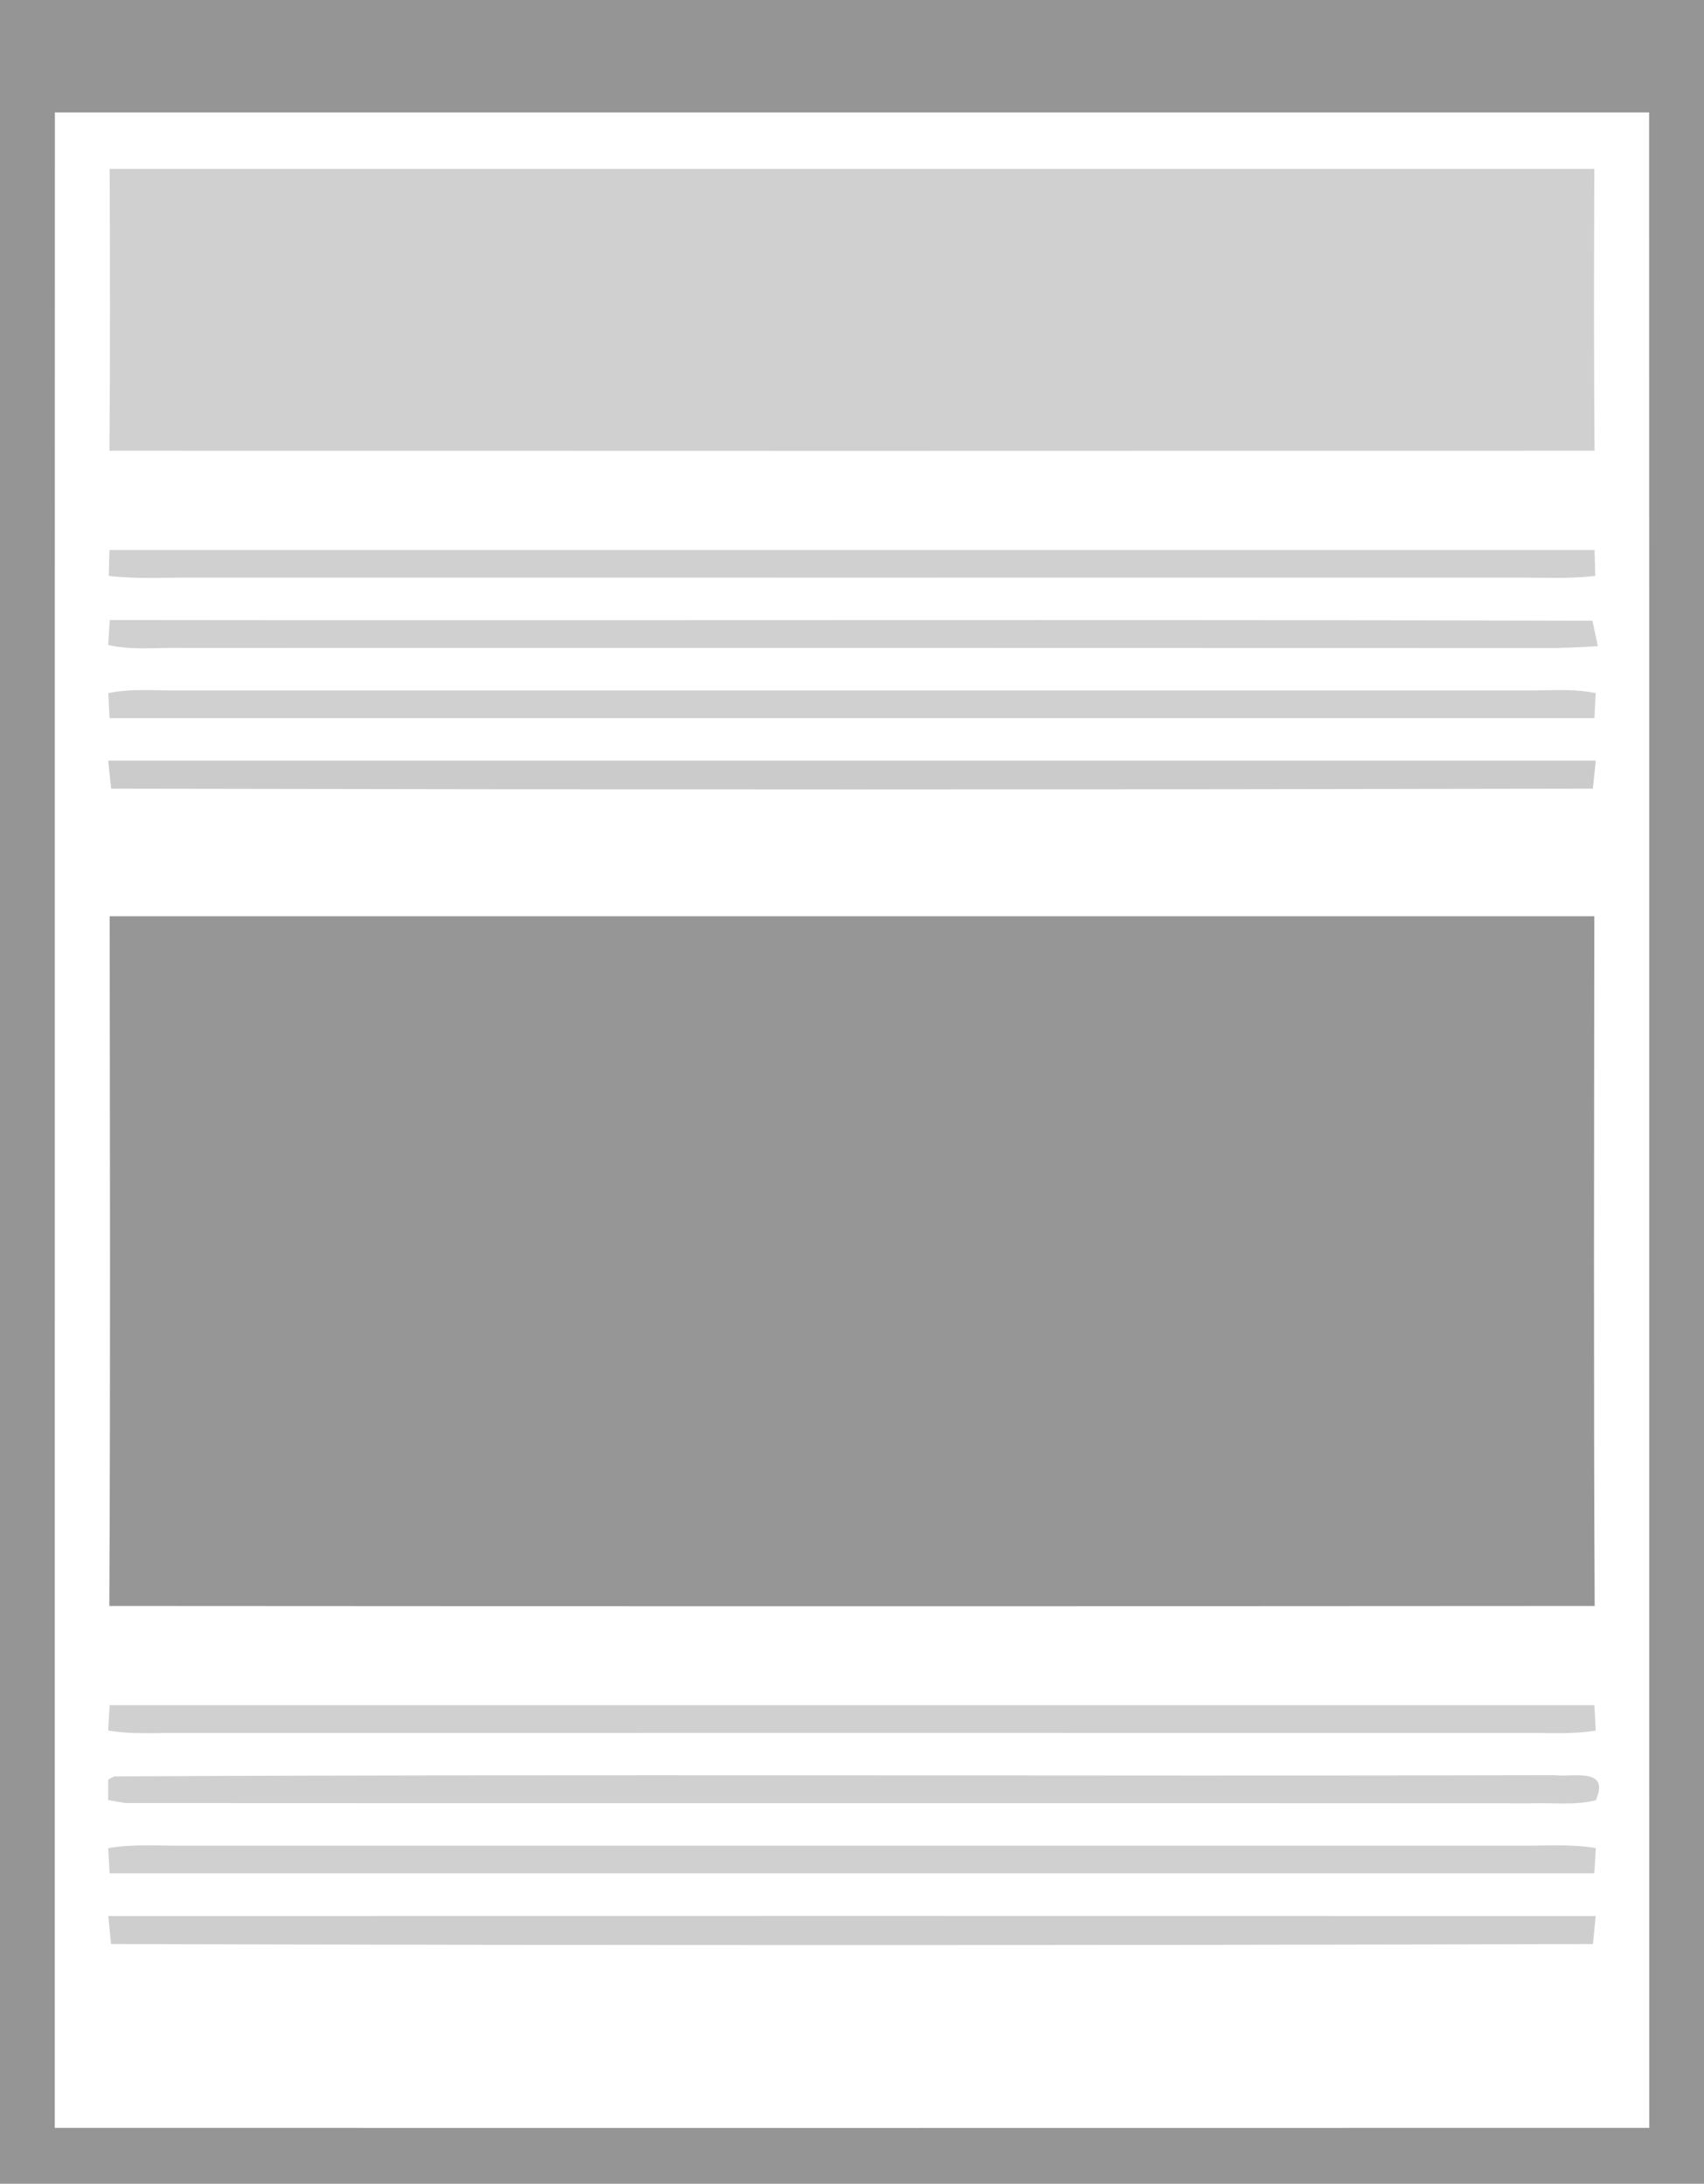 <svg width="149pt" height="191pt" viewBox="0 0 149 191" xmlns="http://www.w3.org/2000/svg"><path fill="#959595" d="M0 0h149v191H0V0m4.8 9.83c-.02 58.76 0 117.52-.01 176.28 46.47.01 92.95.01 139.42 0-.01-58.76.01-117.52-.01-176.28H4.8z"/><g fill="#d0d0d1"><path d="M9.59 14.77h129.82c-.03 8.22-.05 16.44.02 24.65-43.29.02-86.57.02-129.86 0 .07-8.21.05-16.43.02-24.65zM9.57 48.11h129.86c.01.56.05 1.69.06 2.26-2.15.26-4.33.15-6.49.15-38.67 0-77.33.01-116 0-2.5-.02-5.01.14-7.49-.15.01-.57.05-1.7.06-2.26zM9.6 54.23c43.21.06 86.43-.06 129.65.06.11.56.35 1.67.47 2.23-1.24.08-2.48.13-3.72.16-40-.02-80-.01-120-.01-2.18-.06-4.4.24-6.54-.26.03-.54.1-1.63.14-2.18zM9.47 60.62c2.15-.44 4.35-.19 6.52-.23H133c2.17.04 4.38-.21 6.53.23-.03.55-.08 1.65-.11 2.19H9.58c-.03-.54-.08-1.64-.11-2.19zM9.59 149.14h129.83c.03.56.08 1.66.11 2.22-2.15.36-4.35.18-6.53.21-39-.01-78-.01-117 0-2.18-.03-4.38.16-6.54-.22.03-.55.09-1.66.13-2.21zM9.99 155.37c42-.22 84.01 0 126.01-.11 1.41.21 4.84-.74 3.54 2.19-1.81.47-3.7.21-5.54.27-41.01-.03-82.02.01-123.02-.02-.38-.07-1.14-.19-1.52-.26v-1.8l.53-.27zM9.46 161.64c2.16-.37 4.36-.2 6.54-.21h117c2.18.01 4.38-.16 6.54.21-.03.55-.1 1.66-.13 2.21H9.59c-.03-.55-.1-1.66-.13-2.21z"/></g><path fill="#cacacb" opacity=".97" d="M9.46 66.53h130.08c-.07.61-.2 1.84-.26 2.45-43.18.09-86.38.09-129.56 0-.06-.61-.19-1.84-.26-2.45z"/><path fill="#969696" d="M9.59 80.14h129.82c-.02 20.11-.07 40.22.03 60.32-43.29.03-86.59.03-129.88 0 .1-20.1.05-40.21.03-60.32z"/><path fill="#cececf" d="M9.47 167.58c43.35-.01 86.71-.01 130.06 0l-.24 2.45c-43.19.12-86.39.12-129.58 0l-.24-2.45z"/></svg>